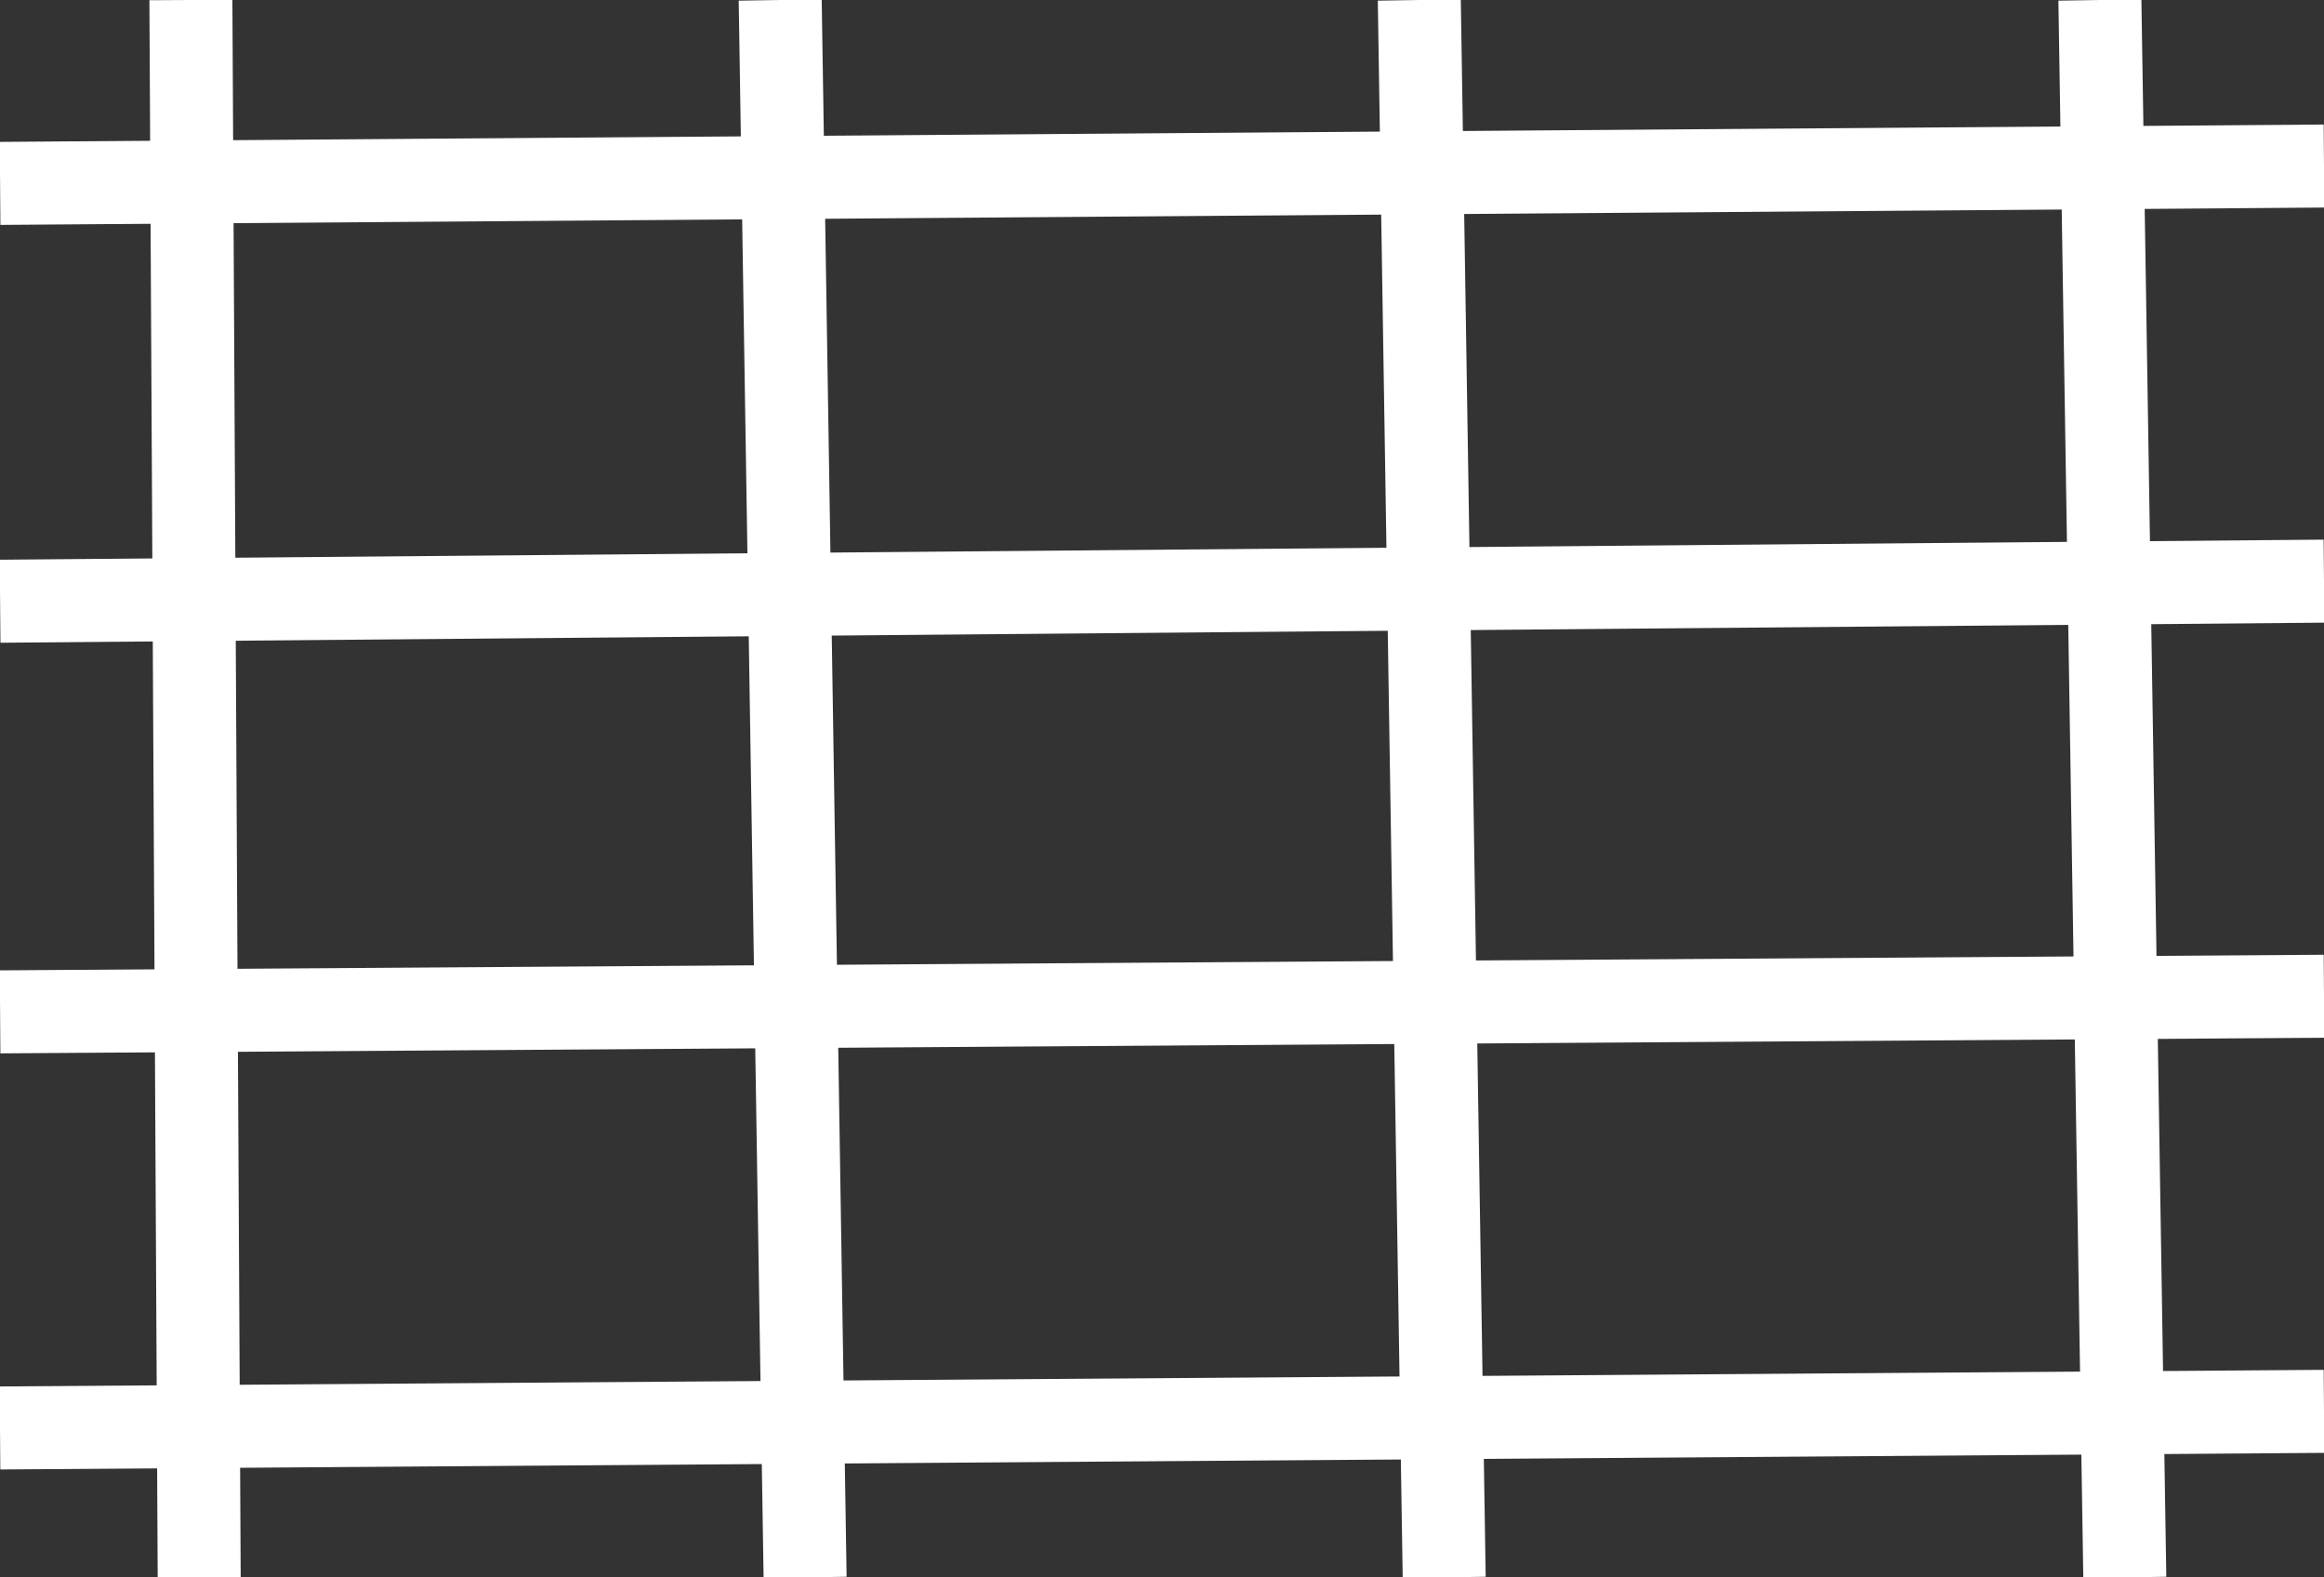 <?xml version="1.0" encoding="utf-8"?>
<svg viewBox="147 157 28 19" xmlns="http://www.w3.org/2000/svg">
  <rect x="147" y="157" width="28" height="19" fill="#333333" stroke="none"/>
  <line style="stroke: rgb(255, 255, 255);" x1="148" y1="159.223" x2="175.999" y2="159.014" transform="matrix(-1, 0, 0, -1, 323, 318.223)"/>
  <line style="stroke: rgb(255, 255, 255);" x1="148" y1="164.258" x2="175.999" y2="164.016" transform="matrix(-1, 0, 0, -1, 323, 328.258)"/>
  <line style="stroke: rgb(255, 255, 255);" x1="148" y1="169.2" x2="175.999" y2="169.012" transform="matrix(-1, 0, 0, -1, 323, 338.2)"/>
  <line style="stroke: rgb(255, 255, 255);" x1="148" y1="174.2" x2="176" y2="174" transform="matrix(-1, 0, 0, -1, 323, 348.2)"/>
  <line style="stroke: rgb(255, 255, 255);" x1="149.314" y1="157.382" x2="149.414" y2="176.382" transform="matrix(-1, 0, 0, -1, 298.714, 333.382)"/>
  <line style="stroke: rgb(255, 255, 255);" x1="156.4" y1="157" x2="156.7" y2="176" transform="matrix(-1, 0, 0, -1, 313.1, 333)"/>
  <line style="stroke: rgb(255, 255, 255);" x1="164.1" y1="157" x2="164.4" y2="176" transform="matrix(-1, 0, 0, -1, 328.5, 333)"/>
  <line style="stroke: rgb(255, 255, 255);" x1="172.6" y1="175" x2="172.3" y2="156" transform="matrix(-1, 0, 0, -1, 344.9, 332)"/>
</svg>